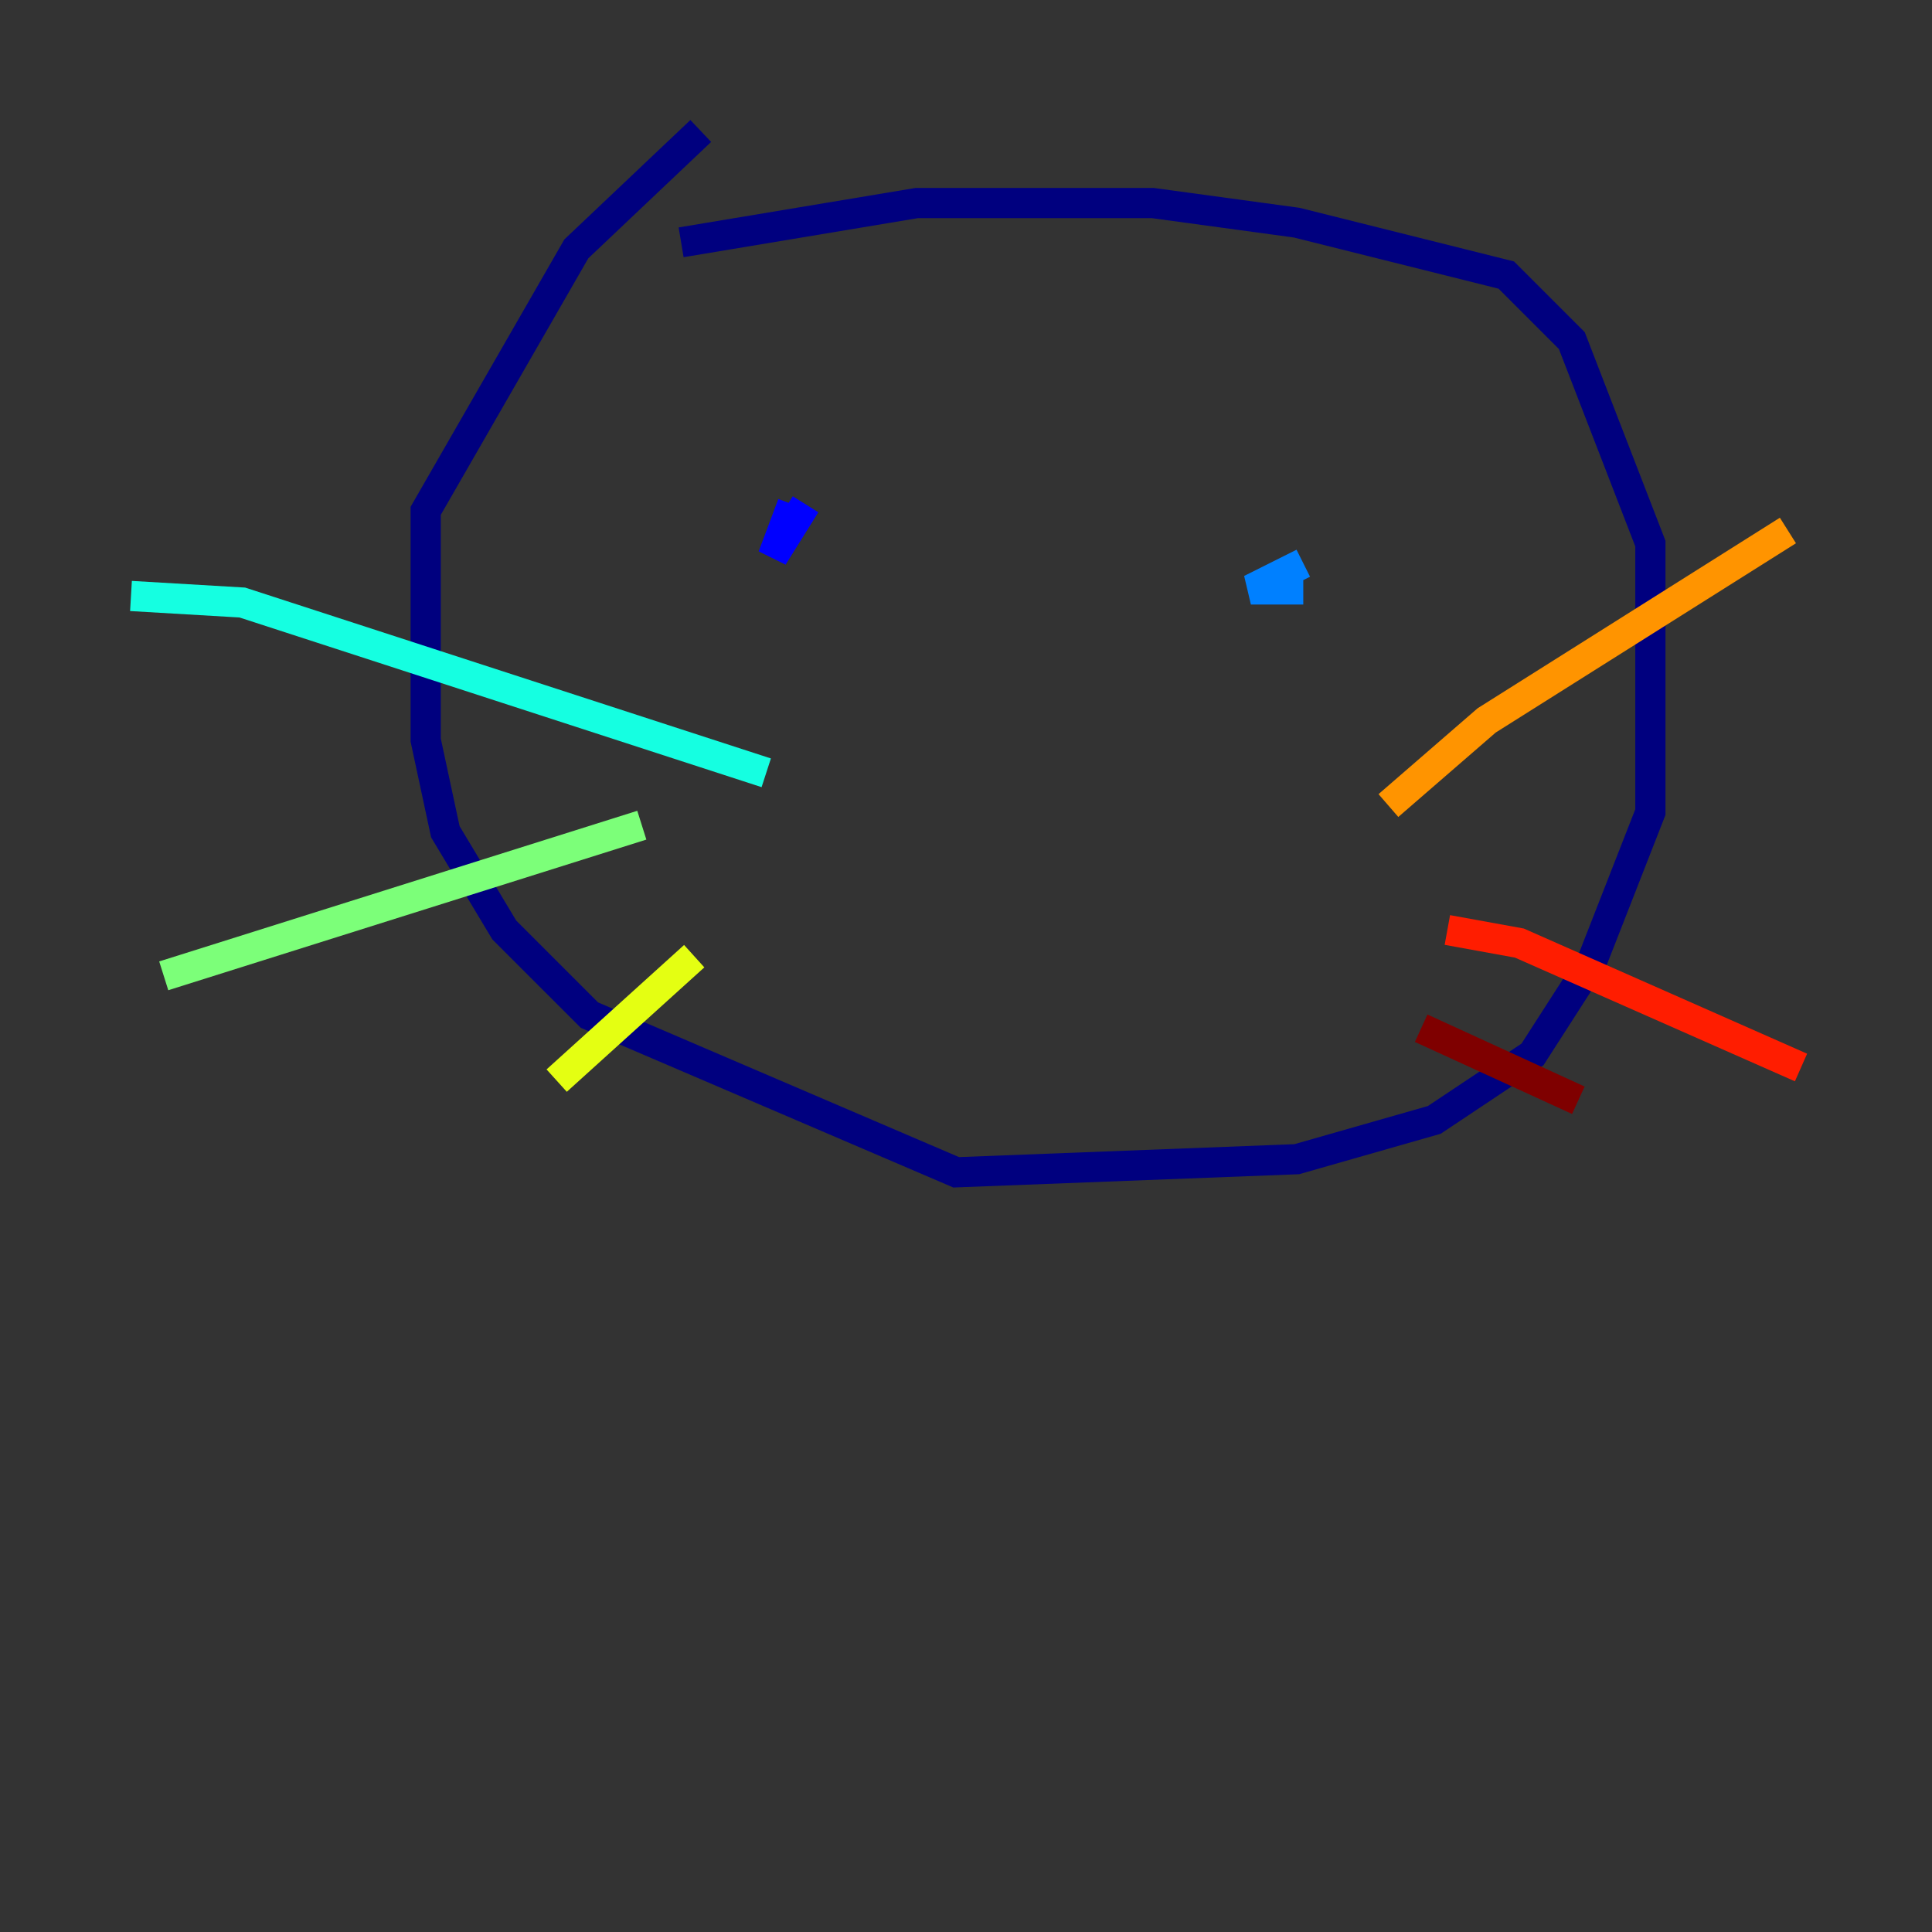 <?xml version="1.0" encoding="utf-8" ?>
<svg baseProfile="tiny" height="128" version="1.2" viewBox="0,0,128,128" width="128" xmlns="http://www.w3.org/2000/svg" xmlns:ev="http://www.w3.org/2001/xml-events" xmlns:xlink="http://www.w3.org/1999/xlink"><rect x="0" y="0" width="128" height="128" fill="#333333" stroke="none"/><defs /><polyline fill="none" points="45.125,16.054 60.746,13.451 76.366,13.451 85.912,14.752 99.797,18.224 104.136,22.563 109.342,36.014 109.342,53.803 105.437,63.783 101.532,69.858 95.024,74.197 85.912,76.8 63.349,77.668 39.051,67.254 33.41,61.614 29.505,55.105 28.203,49.031 28.203,33.844 38.183,16.488 46.427,8.678" stroke="#00007f" stroke-width="2" /><polyline fill="none" points="53.37,33.41 51.2,36.881 52.502,33.41" stroke="#0000ff" stroke-width="2" /><polyline fill="none" points="86.346,37.315 82.875,39.051 86.346,39.051" stroke="#0080ff" stroke-width="2" /><polyline fill="none" points="50.766,51.2 16.054,39.919 8.678,39.485" stroke="#15ffe1" stroke-width="2" /><polyline fill="none" points="42.522,54.671 10.848,64.651" stroke="#7cff79" stroke-width="2" /><polyline fill="none" points="45.993,63.349 36.881,71.593" stroke="#e4ff12" stroke-width="2" /><polyline fill="none" points="91.986,53.37 98.495,47.729 118.454,35.146" stroke="#ff9400" stroke-width="2" /><polyline fill="none" points="95.891,61.614 100.664,62.481 119.322,70.725" stroke="#ff1d00" stroke-width="2" /><polyline fill="none" points="94.156,68.122 104.57,72.895" stroke="#7f0000" stroke-width="2" /></svg>